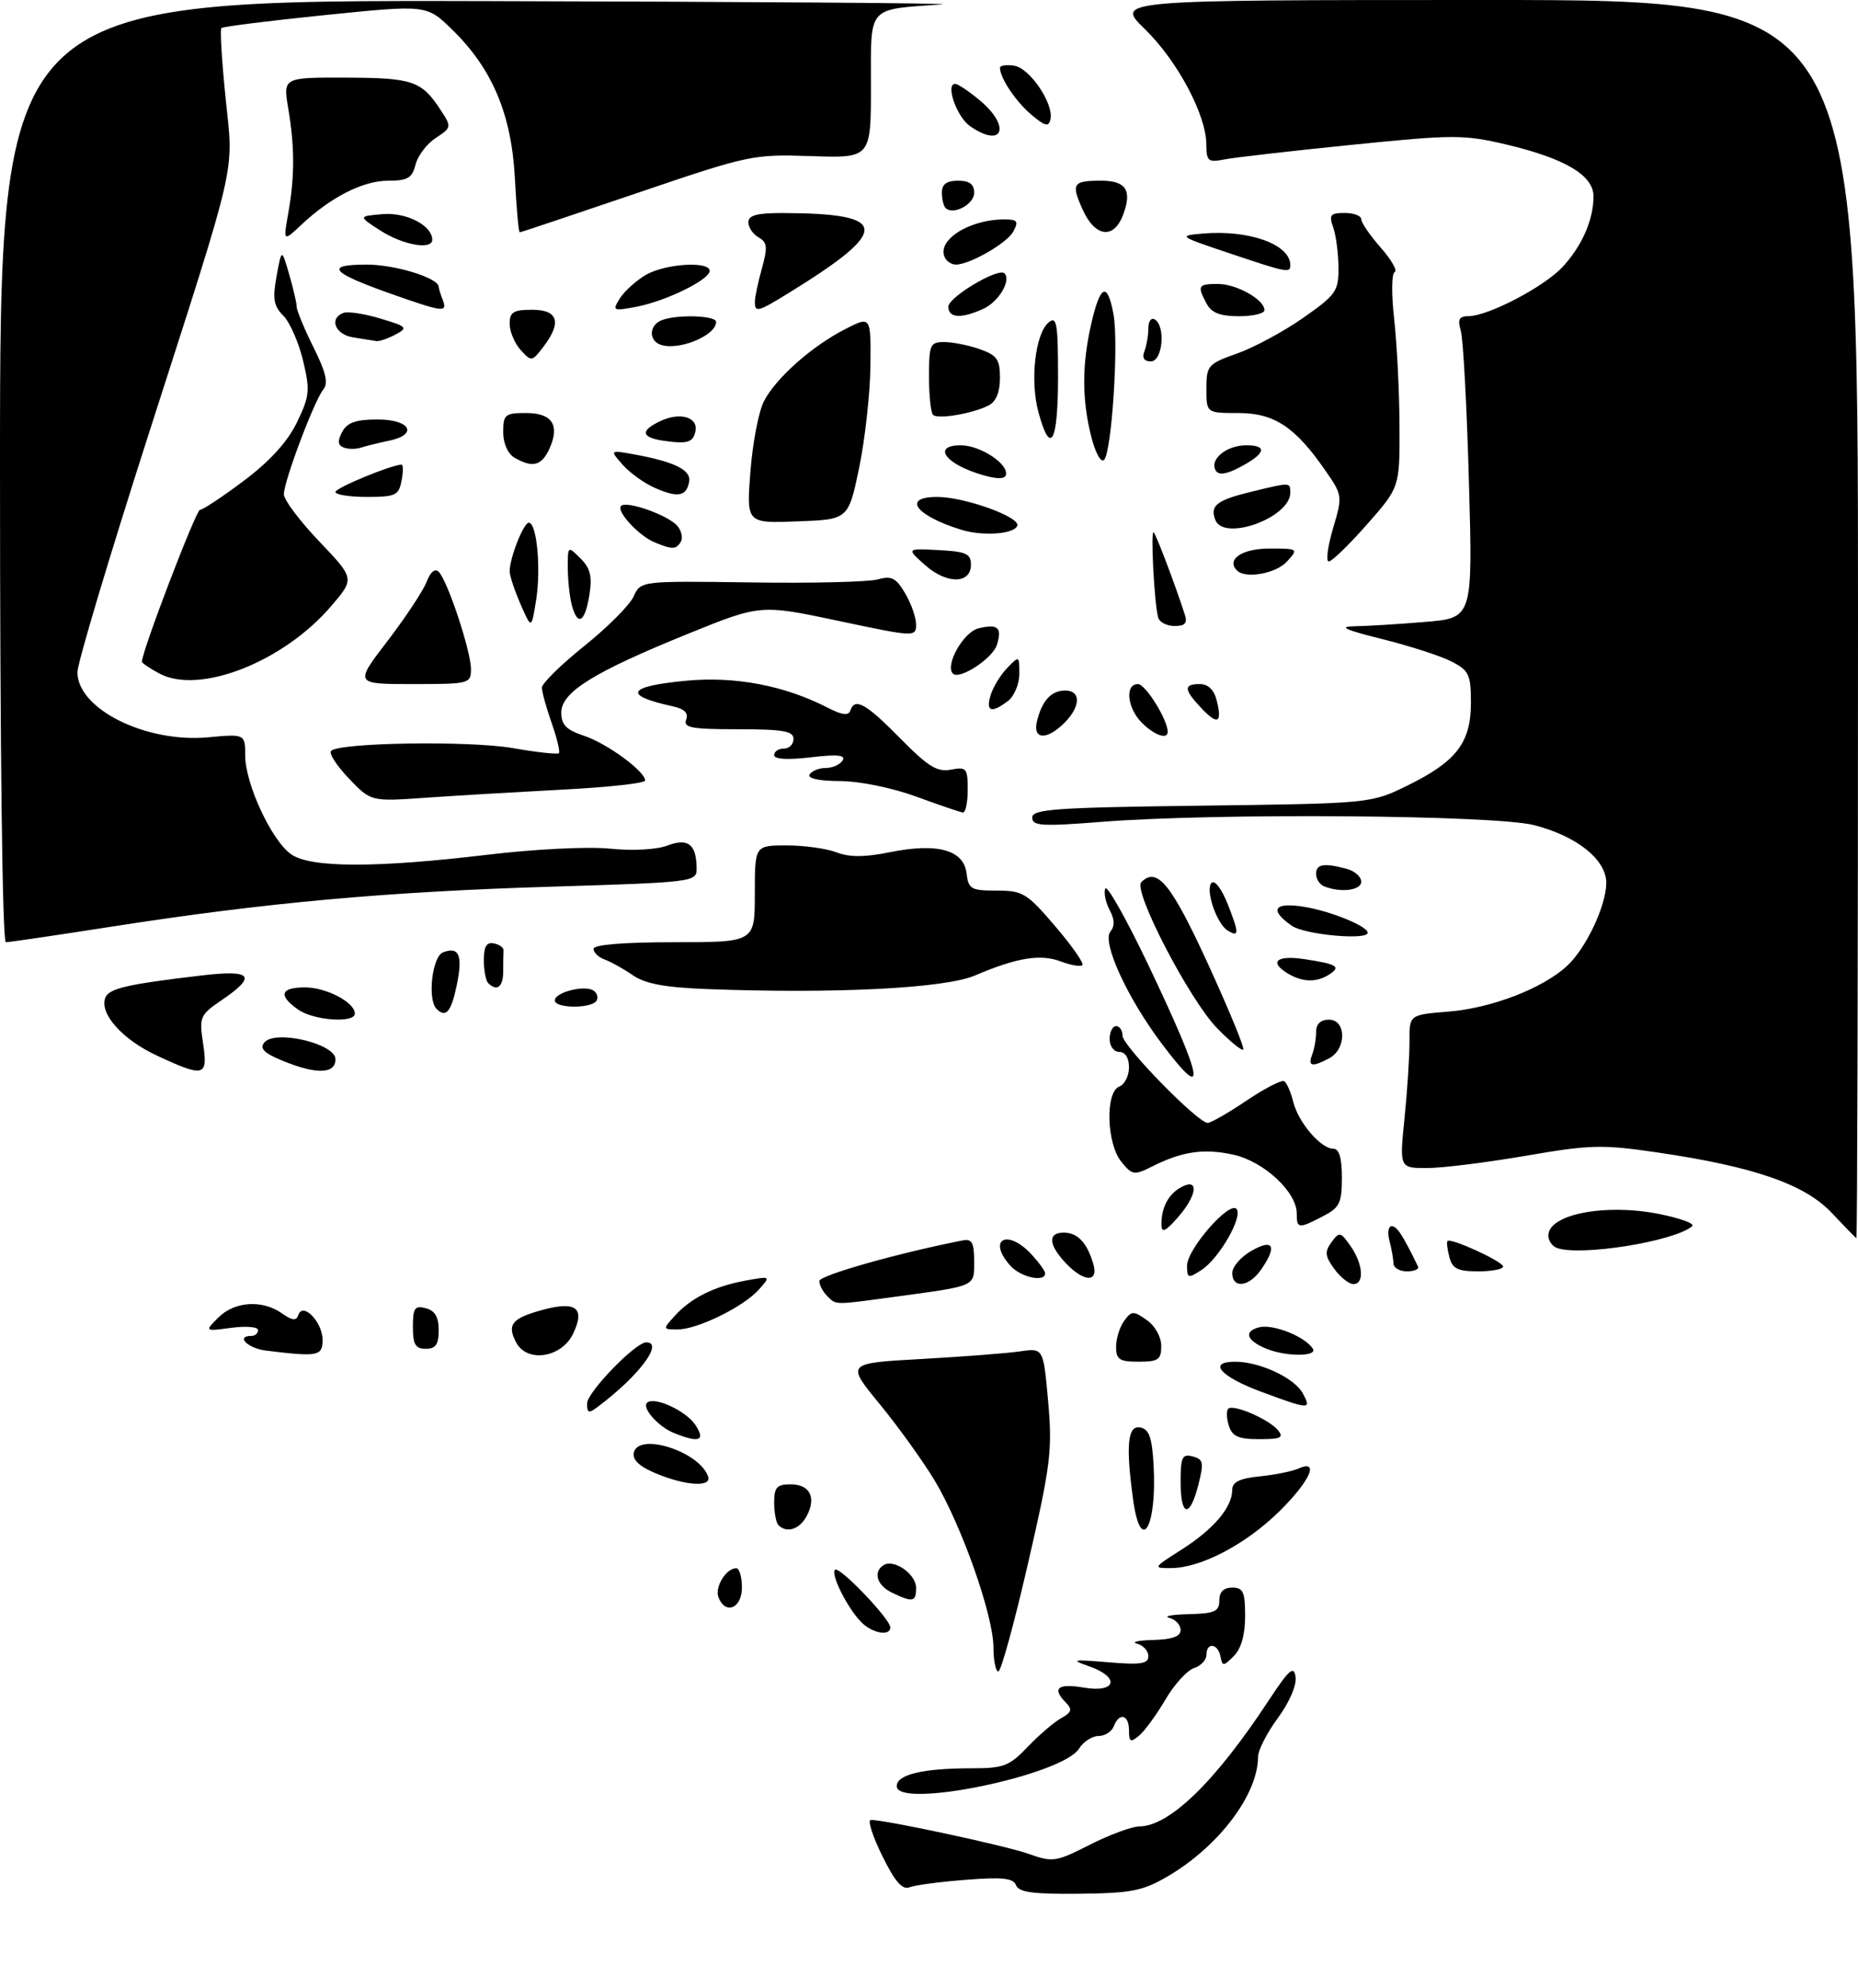 <?xml version="1.0" encoding="UTF-8" standalone="no"?>
<!DOCTYPE svg PUBLIC "-//W3C//DTD SVG 1.1//EN" "http://www.w3.org/Graphics/SVG/1.1/DTD/svg11.dtd" >
<svg xmlns="http://www.w3.org/2000/svg" xmlns:xlink="http://www.w3.org/1999/xlink" version="1.1" viewBox="0 0 288 308">
 <g >
 <path fill="currentColor"
d=" M 157.50 292.13 C 157.07 291.02 155.41 290.83 149.73 291.28 C 145.75 291.58 141.81 292.11 140.97 292.44 C 139.85 292.88 138.70 291.54 136.73 287.52 C 135.24 284.49 134.45 282.00 134.98 282.00 C 137.30 282.00 155.88 285.99 159.44 287.26 C 163.18 288.59 163.68 288.52 168.94 285.84 C 172.00 284.29 175.44 283.02 176.60 283.01 C 181.27 282.98 188.38 276.07 196.60 263.57 C 199.83 258.67 200.56 258.02 200.82 259.84 C 201.01 261.12 199.86 263.79 198.07 266.22 C 196.38 268.51 195.00 271.22 195.00 272.23 C 195.00 278.04 188.92 286.10 181.04 290.72 C 177.13 293.01 175.39 293.35 167.30 293.44 C 160.18 293.52 157.91 293.21 157.50 292.13 Z  M 139.00 276.77 C 139.00 274.96 143.05 274.00 150.69 274.00 C 155.56 274.00 156.47 273.65 159.32 270.66 C 161.07 268.83 163.40 266.83 164.50 266.23 C 166.10 265.34 166.25 264.87 165.25 263.86 C 163.01 261.60 163.92 260.81 168.00 261.50 C 173.08 262.36 173.65 259.86 168.75 258.17 C 165.89 257.18 166.24 257.11 171.75 257.57 C 176.83 258.00 178.00 257.82 178.00 256.62 C 178.00 255.81 177.21 254.94 176.25 254.69 C 175.29 254.44 176.41 254.18 178.75 254.12 C 181.71 254.04 183.00 253.57 183.00 252.57 C 183.00 251.79 182.21 250.94 181.25 250.69 C 180.29 250.44 181.64 250.18 184.25 250.12 C 188.29 250.02 189.00 249.70 189.00 248.00 C 189.00 246.67 189.67 246.00 191.00 246.00 C 192.70 246.00 193.00 246.67 193.00 250.43 C 193.00 253.31 192.39 255.47 191.25 256.61 C 189.63 258.23 189.48 258.23 189.18 256.68 C 188.78 254.63 187.00 254.43 187.00 256.43 C 187.00 257.22 186.13 258.14 185.07 258.48 C 184.01 258.82 182.01 261.02 180.63 263.38 C 179.25 265.73 177.41 268.24 176.56 268.95 C 175.23 270.05 175.00 269.93 175.00 268.12 C 175.00 265.68 173.49 265.28 172.64 267.50 C 172.32 268.32 171.26 269.00 170.27 269.00 C 169.29 269.00 167.93 269.88 167.26 270.95 C 164.68 275.09 139.00 280.38 139.00 276.77 Z  M 153.99 255.25 C 153.97 250.28 149.04 236.33 144.86 229.38 C 143.01 226.32 139.17 220.99 136.32 217.52 C 131.15 211.23 131.15 211.23 142.82 210.58 C 149.25 210.22 156.13 209.69 158.12 209.40 C 161.73 208.87 161.73 208.87 162.47 217.18 C 163.14 224.75 162.86 227.01 159.35 242.25 C 157.23 251.46 155.16 259.00 154.75 259.00 C 154.34 259.00 153.99 257.31 153.99 255.25 Z  M 133.55 251.41 C 131.39 249.25 128.72 243.95 129.43 243.24 C 130.07 242.60 138.00 250.86 138.00 252.17 C 138.00 253.57 135.24 253.09 133.55 251.41 Z  M 111.36 247.49 C 110.76 245.93 112.56 243.00 114.12 243.00 C 114.61 243.00 115.00 244.35 115.00 246.00 C 115.00 249.23 112.43 250.28 111.36 247.49 Z  M 138.25 246.78 C 135.91 245.65 135.29 243.56 136.98 242.51 C 138.58 241.52 142.00 243.92 142.00 246.04 C 142.00 248.24 141.48 248.34 138.25 246.78 Z  M 183.17 240.10 C 188.09 236.98 191.00 233.56 191.00 230.88 C 191.00 229.64 192.11 229.09 195.25 228.77 C 197.59 228.53 200.29 227.99 201.25 227.56 C 204.62 226.07 203.07 229.50 198.25 234.24 C 193.05 239.33 186.16 242.94 181.55 242.98 C 178.67 243.00 178.71 242.94 183.17 240.10 Z  M 120.67 236.33 C 120.30 235.97 120.00 234.39 120.00 232.83 C 120.00 230.47 120.42 230.00 122.53 230.00 C 125.54 230.00 126.58 232.04 125.04 234.92 C 123.94 236.98 121.95 237.62 120.67 236.33 Z  M 175.64 232.36 C 174.48 223.93 174.79 220.81 176.75 221.19 C 178.11 221.45 178.57 222.72 178.81 226.96 C 179.36 236.70 176.82 241.02 175.64 232.36 Z  M 183.00 229.59 C 183.00 225.78 183.25 225.25 184.87 225.68 C 186.53 226.11 186.63 226.63 185.75 230.08 C 184.42 235.31 183.00 235.05 183.00 229.59 Z  M 101.70 228.32 C 99.15 227.27 98.01 226.21 98.24 225.12 C 98.92 221.86 108.47 224.92 109.77 228.81 C 110.32 230.47 106.29 230.23 101.70 228.32 Z  M 104.47 222.05 C 102.04 221.07 99.48 218.19 100.29 217.37 C 101.36 216.31 106.31 218.58 107.79 220.80 C 109.41 223.25 108.37 223.63 104.47 222.05 Z  M 190.48 220.92 C 190.11 219.78 190.07 218.60 190.38 218.29 C 191.14 217.52 196.67 219.90 198.09 221.61 C 199.04 222.76 198.54 223.00 195.19 223.00 C 191.96 223.00 191.00 222.58 190.48 220.92 Z  M 91.00 217.47 C 91.00 215.74 98.50 208.00 100.17 208.00 C 102.93 208.00 99.10 213.14 92.75 217.92 C 91.24 219.06 91.00 219.00 91.00 217.47 Z  M 195.58 215.69 C 189.16 213.32 187.12 211.00 191.45 211.00 C 195.28 211.00 200.67 213.52 201.95 215.92 C 203.31 218.45 203.02 218.44 195.58 215.69 Z  M 173.00 208.69 C 173.00 207.42 173.56 205.61 174.25 204.67 C 175.40 203.10 175.69 203.09 177.75 204.54 C 179.04 205.44 180.00 207.16 180.00 208.56 C 180.00 210.68 179.55 211.00 176.50 211.00 C 173.51 211.00 173.00 210.66 173.00 208.69 Z  M 41.25 209.28 C 38.36 208.92 36.47 207.00 39.00 207.00 C 39.55 207.00 40.00 206.59 40.00 206.10 C 40.00 205.60 38.13 205.44 35.85 205.75 C 31.70 206.30 31.70 206.30 33.85 204.15 C 36.35 201.65 40.64 201.36 43.69 203.50 C 45.33 204.65 45.93 204.71 46.25 203.75 C 46.94 201.70 50.00 204.86 50.00 207.62 C 50.00 210.14 49.27 210.27 41.25 209.28 Z  M 80.02 208.04 C 78.53 205.24 79.33 204.26 84.17 202.95 C 89.31 201.57 90.73 202.69 88.84 206.65 C 87.07 210.38 81.72 211.22 80.02 208.04 Z  M 196.35 209.01 C 193.22 207.74 192.71 206.31 195.16 205.67 C 197.31 205.11 202.33 207.11 203.50 208.99 C 204.25 210.22 199.38 210.23 196.35 209.01 Z  M 64.00 205.59 C 64.00 202.68 64.29 202.26 66.00 202.71 C 67.42 203.08 68.00 204.07 68.00 206.12 C 68.00 208.33 67.54 209.00 66.00 209.00 C 64.39 209.00 64.00 208.33 64.00 205.59 Z  M 104.59 203.90 C 107.11 201.12 110.69 199.33 115.53 198.44 C 119.50 197.72 119.50 197.72 117.62 199.83 C 115.24 202.50 108.10 206.00 105.03 206.00 C 102.72 206.00 102.71 205.98 104.59 203.90 Z  M 128.20 200.80 C 127.54 200.14 127.00 199.11 127.00 198.50 C 127.00 197.62 139.23 194.16 149.25 192.20 C 150.65 191.93 151.00 192.57 151.00 195.41 C 151.00 199.42 151.46 199.21 138.71 200.94 C 129.13 202.24 129.65 202.25 128.20 200.80 Z  M 191.01 197.25 C 191.01 196.29 192.36 194.73 194.01 193.80 C 197.41 191.86 198.01 193.11 195.44 196.78 C 193.59 199.43 191.00 199.71 191.01 197.25 Z  M 206.80 196.59 C 205.38 194.64 205.31 193.96 206.39 192.48 C 207.61 190.82 207.79 190.86 209.34 193.08 C 211.30 195.87 211.52 199.01 209.75 198.97 C 209.06 198.95 207.73 197.88 206.80 196.59 Z  M 156.65 196.17 C 152.98 192.11 156.06 190.30 159.83 194.31 C 161.02 195.59 162.00 196.94 162.00 197.31 C 162.00 198.73 158.25 197.93 156.65 196.17 Z  M 165.17 195.69 C 162.50 192.84 162.39 191.00 164.88 191.00 C 167.01 191.00 168.45 192.49 169.44 195.75 C 170.37 198.77 168.04 198.74 165.17 195.69 Z  M 184.00 196.11 C 184.00 193.59 190.47 186.14 191.65 187.31 C 192.75 188.42 189.01 194.98 186.25 196.78 C 184.16 198.14 184.00 198.09 184.00 196.11 Z  M 215.99 195.75 C 215.98 195.06 215.70 193.49 215.37 192.25 C 215.04 191.01 215.20 190.00 215.72 190.00 C 216.53 190.00 217.41 191.34 219.80 196.25 C 220.00 196.66 219.23 197.00 218.08 197.00 C 216.94 197.00 215.99 196.44 215.99 195.75 Z  M 224.66 194.79 C 224.34 193.58 224.21 192.46 224.37 192.30 C 224.90 191.77 232.98 195.48 232.99 196.25 C 233.00 196.66 231.25 197.00 229.12 197.00 C 225.95 197.00 225.13 196.59 224.66 194.79 Z  M 241.25 193.34 C 240.56 193.06 240.00 192.21 240.00 191.45 C 240.00 188.17 248.73 186.45 257.07 188.09 C 260.40 188.75 262.75 189.60 262.31 189.99 C 259.60 192.37 244.72 194.74 241.25 193.34 Z  M 283.94 187.95 C 279.76 183.51 271.90 180.78 257.01 178.59 C 248.34 177.32 246.57 177.36 236.51 179.09 C 230.45 180.13 223.57 180.99 221.21 180.99 C 216.92 181.00 216.92 181.00 217.71 173.25 C 218.14 168.99 218.49 163.64 218.48 161.37 C 218.45 157.24 218.45 157.24 224.54 156.75 C 231.17 156.22 239.10 153.17 242.87 149.70 C 245.82 146.99 248.95 140.40 248.98 136.84 C 249.01 133.23 244.46 129.57 237.81 127.86 C 231.66 126.28 188.48 125.95 170.75 127.35 C 161.45 128.08 160.00 127.99 160.00 126.68 C 160.00 125.38 163.65 125.12 186.25 124.84 C 212.50 124.50 212.50 124.50 218.23 121.69 C 225.77 117.98 228.00 115.06 228.00 108.89 C 228.00 104.53 227.70 103.90 225.01 102.51 C 223.37 101.66 218.53 100.09 214.26 99.03 C 208.41 97.57 207.36 97.08 210.00 97.04 C 211.93 97.01 216.83 96.71 220.89 96.37 C 228.29 95.76 228.29 95.76 227.69 74.63 C 227.37 63.01 226.80 52.49 226.43 51.25 C 225.91 49.48 226.17 49.00 227.63 48.99 C 230.69 48.97 239.30 44.47 242.19 41.38 C 245.21 38.14 247.00 34.06 247.00 30.42 C 247.00 27.17 242.59 24.55 233.51 22.40 C 226.87 20.84 225.35 20.84 209.46 22.45 C 200.13 23.39 191.26 24.41 189.75 24.71 C 187.26 25.20 187.00 24.97 186.99 22.37 C 186.97 17.80 182.50 9.41 177.46 4.51 C 172.82 -0.00 172.82 -0.00 230.41 -0.00 C 288.00 0.00 288.00 0.00 288.00 96.00 C 288.00 148.80 287.89 191.94 287.75 191.87 C 287.61 191.79 285.90 190.03 283.94 187.95 Z  M 180.03 189.83 C 179.98 187.15 181.10 185.02 183.12 183.94 C 185.92 182.44 185.57 185.24 182.53 188.69 C 180.66 190.82 180.06 191.09 180.03 189.83 Z  M 201.00 188.02 C 201.00 184.70 195.93 179.99 191.22 178.93 C 186.64 177.91 183.25 178.40 178.56 180.76 C 175.80 182.15 175.51 182.11 173.81 180.01 C 171.51 177.18 171.30 169.21 173.50 168.36 C 174.32 168.05 175.00 166.71 175.00 165.39 C 175.00 163.93 174.42 163.00 173.50 163.00 C 172.67 163.00 172.00 162.11 172.00 161.00 C 172.00 159.90 172.45 159.00 173.00 159.00 C 173.55 159.00 174.00 159.67 174.00 160.49 C 174.00 162.06 185.67 174.00 187.20 174.00 C 187.68 174.00 190.39 172.45 193.21 170.55 C 196.03 168.65 198.66 167.29 199.06 167.54 C 199.45 167.78 200.09 169.22 200.46 170.74 C 201.25 173.93 204.74 178.00 206.67 178.00 C 207.58 178.00 208.00 179.43 208.00 182.47 C 208.00 186.42 207.65 187.13 205.05 188.47 C 201.27 190.43 201.00 190.40 201.00 188.02 Z  M 180.10 161.75 C 174.76 154.68 170.77 145.98 172.11 144.36 C 172.82 143.51 172.78 142.46 172.00 141.01 C 171.38 139.84 171.07 138.35 171.32 137.69 C 171.57 137.04 174.52 142.25 177.88 149.28 C 186.62 167.61 187.27 171.25 180.10 161.75 Z  M 24.33 163.57 C 18.97 161.08 15.38 157.06 16.32 154.61 C 16.88 153.16 19.63 152.52 31.25 151.15 C 39.06 150.23 39.88 151.21 34.41 154.94 C 30.99 157.26 30.86 157.57 31.48 161.69 C 32.25 166.84 31.67 166.99 24.33 163.57 Z  M 43.72 164.33 C 40.91 163.17 40.21 162.45 40.98 161.53 C 42.65 159.51 52.00 161.72 52.00 164.13 C 52.00 166.45 49.01 166.52 43.72 164.33 Z  M 203.39 163.42 C 203.73 162.55 204.00 160.97 204.00 159.92 C 204.00 158.67 204.70 158.00 206.00 158.00 C 208.69 158.00 208.74 162.53 206.07 163.96 C 203.38 165.40 202.69 165.26 203.39 163.42 Z  M 188.63 159.29 C 184.35 154.89 175.59 138.01 176.90 136.70 C 179.35 134.25 181.54 136.93 187.24 149.35 C 190.48 156.42 192.94 162.39 192.71 162.63 C 192.47 162.86 190.64 161.36 188.63 159.29 Z  M 46.22 156.44 C 43.08 154.24 43.46 153.00 47.28 153.00 C 50.59 153.00 55.00 155.32 55.00 157.06 C 55.00 158.58 48.64 158.14 46.22 156.44 Z  M 67.67 156.33 C 66.22 154.89 66.99 148.22 68.67 147.57 C 71.18 146.61 71.77 148.05 70.78 152.75 C 69.92 156.83 69.10 157.77 67.67 156.33 Z  M 86.00 155.02 C 86.00 153.77 90.54 152.60 91.96 153.47 C 92.55 153.84 92.77 154.56 92.46 155.07 C 91.69 156.31 86.00 156.27 86.00 155.02 Z  M 109.60 153.26 C 103.08 153.01 100.00 152.44 98.10 151.12 C 96.67 150.13 94.71 149.04 93.75 148.69 C 92.79 148.35 92.00 147.60 92.00 147.03 C 92.00 146.38 96.58 146.00 104.50 146.00 C 117.00 146.00 117.00 146.00 117.00 138.50 C 117.00 131.00 117.00 131.00 121.93 131.00 C 124.65 131.00 128.14 131.48 129.68 132.08 C 131.71 132.85 134.05 132.84 138.00 132.04 C 145.31 130.57 149.39 131.70 149.82 135.32 C 150.11 137.77 150.51 138.00 154.49 138.00 C 158.54 138.00 159.18 138.39 163.56 143.52 C 166.16 146.56 168.06 149.28 167.78 149.55 C 167.50 149.83 166.01 149.57 164.46 148.99 C 161.29 147.78 157.62 148.38 151.14 151.15 C 146.48 153.15 129.46 154.01 109.60 153.26 Z  M 75.67 152.33 C 75.30 151.97 75.00 150.36 75.00 148.76 C 75.00 146.66 75.43 145.94 76.55 146.18 C 77.41 146.35 78.08 146.84 78.05 147.25 C 78.02 147.66 78.00 149.12 78.00 150.50 C 78.00 152.93 77.03 153.69 75.67 152.33 Z  M 199.75 150.92 C 196.60 149.08 197.83 147.95 202.25 148.63 C 207.31 149.40 207.93 149.80 205.97 151.04 C 204.07 152.24 201.94 152.20 199.75 150.92 Z  M 0.00 73.00 C 0.00 0.00 0.00 0.00 75.25 0.17 C 116.64 0.27 148.47 0.50 146.00 0.68 C 134.30 1.53 135.00 0.73 135.00 13.30 C 135.00 24.50 135.00 24.50 125.75 24.19 C 116.70 23.88 116.12 24.01 98.68 29.94 C 88.88 33.27 80.73 36.00 80.56 36.00 C 80.39 36.00 80.05 32.24 79.81 27.64 C 79.29 17.73 76.32 10.67 70.12 4.62 C 66.14 0.73 66.14 0.73 50.44 2.33 C 41.80 3.21 34.55 4.12 34.32 4.35 C 34.09 4.58 34.38 9.38 34.95 15.02 C 36.21 27.27 37.03 23.68 22.94 67.58 C 16.92 86.33 12.00 102.79 12.00 104.16 C 12.00 109.85 22.56 115.12 32.21 114.25 C 38.00 113.72 38.00 113.72 38.01 117.11 C 38.02 121.48 42.12 130.27 45.12 132.37 C 48.14 134.49 58.24 134.51 75.51 132.45 C 82.85 131.57 91.13 131.16 94.54 131.50 C 98.07 131.86 101.77 131.66 103.45 131.02 C 106.66 129.80 107.96 130.82 107.98 134.60 C 108.00 136.66 107.49 136.72 85.25 137.40 C 59.84 138.18 41.15 139.88 17.66 143.53 C 8.95 144.89 1.41 146.00 0.91 146.00 C 0.37 146.00 0.00 116.26 0.00 73.00 Z  M 190.28 144.18 C 188.57 143.11 186.78 137.82 187.80 136.80 C 188.29 136.31 189.38 137.75 190.32 140.14 C 192.10 144.66 192.09 145.29 190.28 144.18 Z  M 200.22 143.44 C 196.65 140.94 197.49 139.74 202.25 140.53 C 206.33 141.21 212.00 143.53 212.00 144.53 C 212.00 145.74 202.21 144.84 200.22 143.44 Z  M 205.25 137.34 C 204.56 137.06 204.00 136.20 204.00 135.42 C 204.00 133.89 205.22 133.68 208.75 134.63 C 209.99 134.96 211.00 135.86 211.00 136.62 C 211.00 137.97 207.81 138.37 205.25 137.34 Z  M 142.00 123.43 C 138.28 122.07 133.23 121.04 130.19 121.03 C 126.91 121.01 125.12 120.62 125.50 120.00 C 125.84 119.45 126.96 119.00 128.00 119.00 C 129.04 119.00 130.20 118.48 130.60 117.84 C 131.12 116.99 129.82 116.86 125.66 117.35 C 122.08 117.77 120.00 117.65 120.00 117.01 C 120.00 116.45 120.67 116.00 121.50 116.00 C 122.33 116.00 123.00 115.33 123.00 114.50 C 123.00 113.28 121.38 113.00 114.39 113.00 C 107.18 113.00 105.88 112.76 106.36 111.51 C 106.75 110.48 106.09 109.84 104.21 109.43 C 96.47 107.73 97.23 106.34 106.38 105.48 C 114.02 104.76 121.70 106.24 128.44 109.73 C 130.52 110.80 131.53 110.92 131.79 110.13 C 132.49 108.04 134.19 108.97 139.51 114.38 C 143.85 118.79 145.27 119.67 147.40 119.26 C 149.81 118.80 150.00 119.03 150.00 122.38 C 150.00 124.37 149.66 125.96 149.25 125.90 C 148.84 125.85 145.57 124.74 142.00 123.43 Z  M 54.07 120.62 C 52.18 118.64 50.94 116.72 51.32 116.35 C 52.61 115.06 72.75 114.75 79.49 115.92 C 83.20 116.57 86.41 116.92 86.63 116.71 C 86.84 116.49 86.34 114.39 85.51 112.03 C 84.68 109.68 84.00 107.21 84.00 106.55 C 84.00 105.90 86.95 103.00 90.55 100.11 C 94.16 97.22 97.61 93.76 98.21 92.43 C 99.32 90.01 99.32 90.01 116.41 90.25 C 125.81 90.39 134.65 90.18 136.05 89.78 C 138.18 89.18 138.89 89.54 140.30 91.93 C 141.24 93.52 142.00 95.70 142.00 96.78 C 142.00 98.72 141.75 98.71 129.94 96.20 C 117.87 93.65 117.87 93.65 106.52 98.26 C 91.92 104.19 87.00 107.26 87.00 110.43 C 87.00 112.31 87.79 113.11 90.53 114.01 C 94.07 115.18 100.00 119.52 100.00 120.94 C 100.00 121.36 94.26 121.99 87.25 122.35 C 80.24 122.72 70.67 123.28 66.00 123.61 C 57.50 124.21 57.50 124.21 54.07 120.62 Z  M 160.74 111.75 C 161.52 108.55 162.95 107.00 165.12 107.00 C 167.58 107.00 167.52 109.48 165.00 112.00 C 162.25 114.75 160.03 114.62 160.74 111.75 Z  M 177.00 112.00 C 174.71 109.71 174.33 106.00 176.39 106.00 C 177.56 106.00 181.00 111.52 181.00 113.40 C 181.00 114.65 178.92 113.92 177.00 112.00 Z  M 186.17 109.68 C 183.48 106.82 183.44 106.00 185.98 106.00 C 187.27 106.00 188.19 106.89 188.60 108.55 C 189.48 112.06 188.73 112.41 186.17 109.68 Z  M 153.54 107.75 C 153.91 106.51 155.06 104.61 156.10 103.53 C 157.98 101.57 158.00 101.58 158.00 104.42 C 158.00 105.99 157.21 107.88 156.25 108.61 C 153.67 110.57 152.78 110.28 153.54 107.75 Z  M 24.75 104.39 C 23.24 103.59 22.00 102.75 22.00 102.53 C 22.00 100.90 30.38 79.00 31.00 79.00 C 31.44 79.00 34.51 76.96 37.83 74.47 C 41.84 71.46 44.57 68.45 46.02 65.46 C 48.00 61.37 48.08 60.51 46.97 55.85 C 46.29 53.04 44.92 49.92 43.91 48.91 C 42.42 47.42 42.23 46.31 42.87 42.79 C 43.66 38.50 43.66 38.50 44.82 42.50 C 45.46 44.70 45.99 46.97 45.99 47.55 C 46.00 48.13 47.17 50.96 48.60 53.83 C 50.53 57.69 50.92 59.39 50.12 60.35 C 48.72 62.04 44.00 74.57 44.00 76.60 C 44.00 77.45 46.47 80.74 49.49 83.90 C 54.98 89.66 54.98 89.66 51.34 93.91 C 43.95 102.55 30.97 107.66 24.75 104.39 Z  M 60.07 99.32 C 62.88 95.64 65.61 91.52 66.13 90.15 C 66.72 88.61 67.43 88.03 68.01 88.61 C 69.38 89.98 73.00 100.91 73.00 103.66 C 73.00 105.94 72.77 106.00 63.97 106.00 C 54.94 106.00 54.94 106.00 60.07 99.32 Z  M 147.71 104.38 C 146.43 103.10 149.32 97.96 151.65 97.37 C 154.67 96.62 155.37 97.24 154.52 99.94 C 153.85 102.04 148.72 105.39 147.71 104.38 Z  M 80.69 93.63 C 79.76 91.50 79.00 89.20 79.00 88.53 C 79.00 86.45 81.15 81.00 81.97 81.00 C 83.21 81.00 83.88 88.11 83.10 93.00 C 82.38 97.50 82.38 97.50 80.69 93.63 Z  M 179.54 95.75 C 178.94 93.87 178.31 81.97 178.83 82.50 C 179.24 82.91 182.13 90.52 183.66 95.25 C 184.09 96.55 183.68 97.00 182.09 97.00 C 180.90 97.00 179.76 96.44 179.54 95.75 Z  M 88.63 93.75 C 88.30 92.51 88.02 89.94 88.01 88.03 C 88.00 84.57 88.01 84.56 89.98 86.53 C 91.53 88.08 91.82 89.32 91.35 92.25 C 90.66 96.48 89.53 97.10 88.63 93.75 Z  M 143.37 87.54 C 140.50 84.98 140.50 84.98 145.50 85.24 C 149.75 85.46 150.50 85.80 150.50 87.50 C 150.50 90.52 146.72 90.54 143.37 87.54 Z  M 191.74 88.40 C 190.03 86.69 192.53 85.00 196.76 85.00 C 201.25 85.00 201.28 85.03 199.50 87.00 C 197.80 88.88 193.06 89.73 191.74 88.40 Z  M 206.62 81.90 C 208.12 76.85 208.11 76.76 205.39 72.84 C 200.73 66.12 197.50 64.00 191.92 64.00 C 187.00 64.00 187.00 64.00 187.00 60.23 C 187.00 56.64 187.22 56.39 191.77 54.77 C 194.40 53.84 199.01 51.35 202.02 49.24 C 207.10 45.68 207.50 45.12 207.47 41.45 C 207.46 39.28 207.09 36.49 206.66 35.25 C 205.97 33.30 206.20 33.00 208.43 33.00 C 209.84 33.00 211.00 33.43 211.00 33.97 C 211.00 34.50 212.36 36.48 214.02 38.37 C 215.69 40.27 216.66 41.97 216.18 42.16 C 215.70 42.35 215.67 45.63 216.11 49.50 C 216.54 53.35 216.91 60.77 216.93 66.00 C 216.97 75.50 216.97 75.50 211.90 81.25 C 209.12 84.41 206.45 87.00 205.97 87.00 C 205.50 87.00 205.79 84.71 206.62 81.90 Z  M 101.50 84.05 C 99.02 83.04 95.47 79.20 96.27 78.39 C 97.13 77.54 103.63 79.85 105.01 81.51 C 105.65 82.28 105.88 83.38 105.53 83.96 C 104.78 85.16 104.24 85.18 101.50 84.05 Z  M 148.94 82.07 C 141.89 79.87 139.80 77.00 145.25 77.00 C 149.46 76.99 158.13 80.10 157.69 81.45 C 157.26 82.77 152.31 83.13 148.94 82.07 Z  M 188.38 80.56 C 187.52 78.31 188.59 77.49 194.19 76.14 C 200.04 74.72 200.00 74.72 200.00 76.35 C 200.00 80.22 189.69 83.96 188.38 80.56 Z  M 116.32 73.06 C 116.66 68.64 117.60 63.74 118.42 62.16 C 120.28 58.57 125.85 53.63 131.03 50.99 C 135.00 48.96 135.00 48.96 134.92 56.73 C 134.87 61.00 134.08 68.10 133.17 72.50 C 131.50 80.50 131.50 80.50 123.60 80.79 C 115.70 81.09 115.70 81.09 116.32 73.06 Z  M 52.00 76.23 C 52.00 75.60 60.71 72.00 62.25 72.00 C 62.51 72.00 62.51 73.12 62.24 74.50 C 61.81 76.76 61.30 77.00 56.88 77.00 C 54.20 77.00 52.00 76.66 52.00 76.23 Z  M 101.50 75.60 C 99.85 74.87 97.60 73.25 96.50 72.00 C 94.50 69.72 94.50 69.72 98.36 70.42 C 104.63 71.57 107.18 72.85 106.82 74.67 C 106.38 76.93 105.05 77.16 101.50 75.60 Z  M 151.34 73.30 C 146.19 71.56 144.75 69.00 148.92 69.00 C 152.02 69.00 156.52 72.02 155.89 73.67 C 155.64 74.34 154.05 74.21 151.34 73.30 Z  M 188.47 72.95 C 187.40 71.23 190.06 69.00 193.18 69.00 C 196.61 69.00 196.15 70.35 191.99 72.50 C 190.08 73.49 188.90 73.64 188.47 72.95 Z  M 79.75 70.92 C 78.71 70.31 78.00 68.71 78.00 66.95 C 78.00 64.24 78.29 64.00 81.53 64.00 C 85.61 64.00 86.83 65.88 85.15 69.56 C 83.96 72.18 82.53 72.54 79.75 70.92 Z  M 169.14 67.62 C 167.69 61.86 167.70 56.47 169.17 50.08 C 170.56 44.08 171.65 43.62 172.59 48.65 C 173.43 53.09 172.33 70.07 171.13 71.27 C 170.65 71.75 169.77 70.14 169.14 67.62 Z  M 53.26 69.34 C 52.35 68.98 52.30 68.32 53.04 66.92 C 53.82 65.47 55.16 65.00 58.54 65.00 C 63.64 65.00 64.87 67.37 60.25 68.30 C 58.74 68.61 56.83 69.08 56.00 69.35 C 55.17 69.62 53.94 69.62 53.26 69.34 Z  M 102.75 68.28 C 99.33 67.77 99.24 66.67 102.49 65.19 C 105.47 63.83 108.21 64.66 107.80 66.79 C 107.45 68.58 106.55 68.84 102.75 68.28 Z  M 160.95 63.82 C 159.64 58.93 160.47 51.68 162.55 49.96 C 163.80 48.92 164.00 50.08 164.00 58.38 C 164.00 68.65 162.82 70.76 160.95 63.82 Z  M 144.62 64.28 C 144.28 63.94 144.00 61.27 144.00 58.33 C 144.00 53.40 144.18 53.00 146.35 53.00 C 147.64 53.00 150.12 53.49 151.85 54.10 C 154.54 55.04 155.00 55.69 155.00 58.56 C 155.00 60.76 154.39 62.24 153.25 62.82 C 150.75 64.10 145.35 65.01 144.62 64.28 Z  M 80.70 54.23 C 79.77 53.19 79.00 51.37 79.00 50.17 C 79.00 48.36 79.57 48.00 82.50 48.00 C 86.54 48.00 87.12 49.99 84.18 53.80 C 82.45 56.05 82.37 56.06 80.70 54.23 Z  M 177.39 54.42 C 177.73 53.55 178.00 51.95 178.00 50.86 C 178.00 49.77 178.45 49.16 179.00 49.50 C 180.72 50.56 180.21 56.00 178.39 56.00 C 177.34 56.00 176.99 55.46 177.39 54.42 Z  M 102.25 53.36 C 100.49 52.62 100.69 50.33 102.58 49.61 C 104.98 48.69 111.00 48.88 111.00 49.88 C 111.00 52.06 104.91 54.48 102.25 53.36 Z  M 54.75 52.28 C 51.95 51.86 50.95 49.32 53.25 48.48 C 53.94 48.23 56.51 48.62 58.96 49.36 C 63.13 50.61 63.29 50.78 61.28 51.85 C 60.10 52.48 58.76 52.93 58.32 52.85 C 57.87 52.77 56.26 52.51 54.75 52.28 Z  M 147.00 47.52 C 147.00 46.04 154.76 41.43 155.69 42.35 C 156.78 43.45 154.81 46.76 152.43 47.85 C 148.99 49.42 147.00 49.29 147.00 47.52 Z  M 187.04 47.07 C 185.54 44.27 185.69 44.00 188.78 44.00 C 191.68 44.00 196.00 46.43 196.00 48.06 C 196.00 48.58 194.22 49.00 192.04 49.00 C 189.14 49.00 187.79 48.48 187.04 47.07 Z  M 60.59 45.52 C 51.25 42.22 50.24 41.00 56.85 41.00 C 61.27 41.00 68.00 43.08 68.00 44.44 C 68.00 44.66 68.27 45.55 68.61 46.42 C 69.40 48.48 68.79 48.41 60.59 45.52 Z  M 96.08 46.24 C 96.77 45.14 98.57 43.51 100.07 42.62 C 103.06 40.85 110.00 40.41 110.00 41.98 C 110.00 43.35 103.16 46.69 98.62 47.54 C 95.00 48.22 94.88 48.16 96.08 46.24 Z  M 117.01 46.75 C 117.01 46.06 117.50 43.74 118.10 41.59 C 119.01 38.30 118.93 37.54 117.59 36.79 C 116.72 36.30 116.00 35.25 116.00 34.45 C 116.00 33.37 117.32 33.00 121.25 33.01 C 137.96 33.05 138.17 35.60 122.27 45.39 C 117.45 48.36 117.00 48.48 117.01 46.75 Z  M 190.50 39.22 C 182.66 36.59 182.58 36.53 186.46 36.19 C 193.64 35.58 200.00 37.87 200.00 41.07 C 200.00 42.35 199.57 42.27 190.50 39.22 Z  M 146.56 40.09 C 144.90 37.42 150.03 34.00 155.68 34.00 C 157.71 34.00 157.92 34.29 157.07 35.87 C 156.11 37.67 150.32 41.00 148.16 41.00 C 147.59 41.00 146.87 40.59 146.56 40.09 Z  M 59.00 35.75 C 55.50 33.50 55.50 33.50 59.35 33.18 C 63.02 32.88 67.00 34.95 67.00 37.15 C 67.00 38.77 62.48 37.98 59.00 35.75 Z  M 44.69 32.98 C 45.69 27.34 45.69 22.79 44.67 16.75 C 43.88 12.00 43.88 12.00 53.69 12.03 C 64.02 12.07 65.37 12.53 68.35 17.12 C 70.01 19.66 69.99 19.78 67.54 21.38 C 66.16 22.28 64.75 24.14 64.41 25.51 C 63.89 27.59 63.19 28.00 60.14 28.00 C 56.26 28.01 51.26 30.55 46.70 34.84 C 43.90 37.47 43.90 37.47 44.69 32.98 Z  M 167.84 32.53 C 165.99 28.43 166.26 28.00 170.70 28.00 C 174.56 28.00 175.52 29.51 174.07 33.33 C 172.63 37.11 169.76 36.75 167.84 32.53 Z  M 146.56 32.22 C 146.25 31.92 146.00 30.84 146.00 29.83 C 146.00 28.54 146.74 28.00 148.50 28.00 C 150.28 28.00 151.00 28.54 151.00 29.88 C 151.00 31.68 147.73 33.40 146.56 32.22 Z  M 150.34 19.53 C 148.29 18.09 146.51 13.00 148.06 13.00 C 148.49 13.00 150.23 14.17 151.92 15.59 C 156.78 19.67 155.41 23.08 150.34 19.53 Z  M 159.84 17.75 C 157.42 15.70 155.00 12.07 155.00 10.50 C 155.00 10.15 155.99 10.00 157.20 10.18 C 159.61 10.53 163.35 16.05 162.83 18.47 C 162.56 19.71 162.01 19.58 159.84 17.75 Z "/>
</g>
</svg>